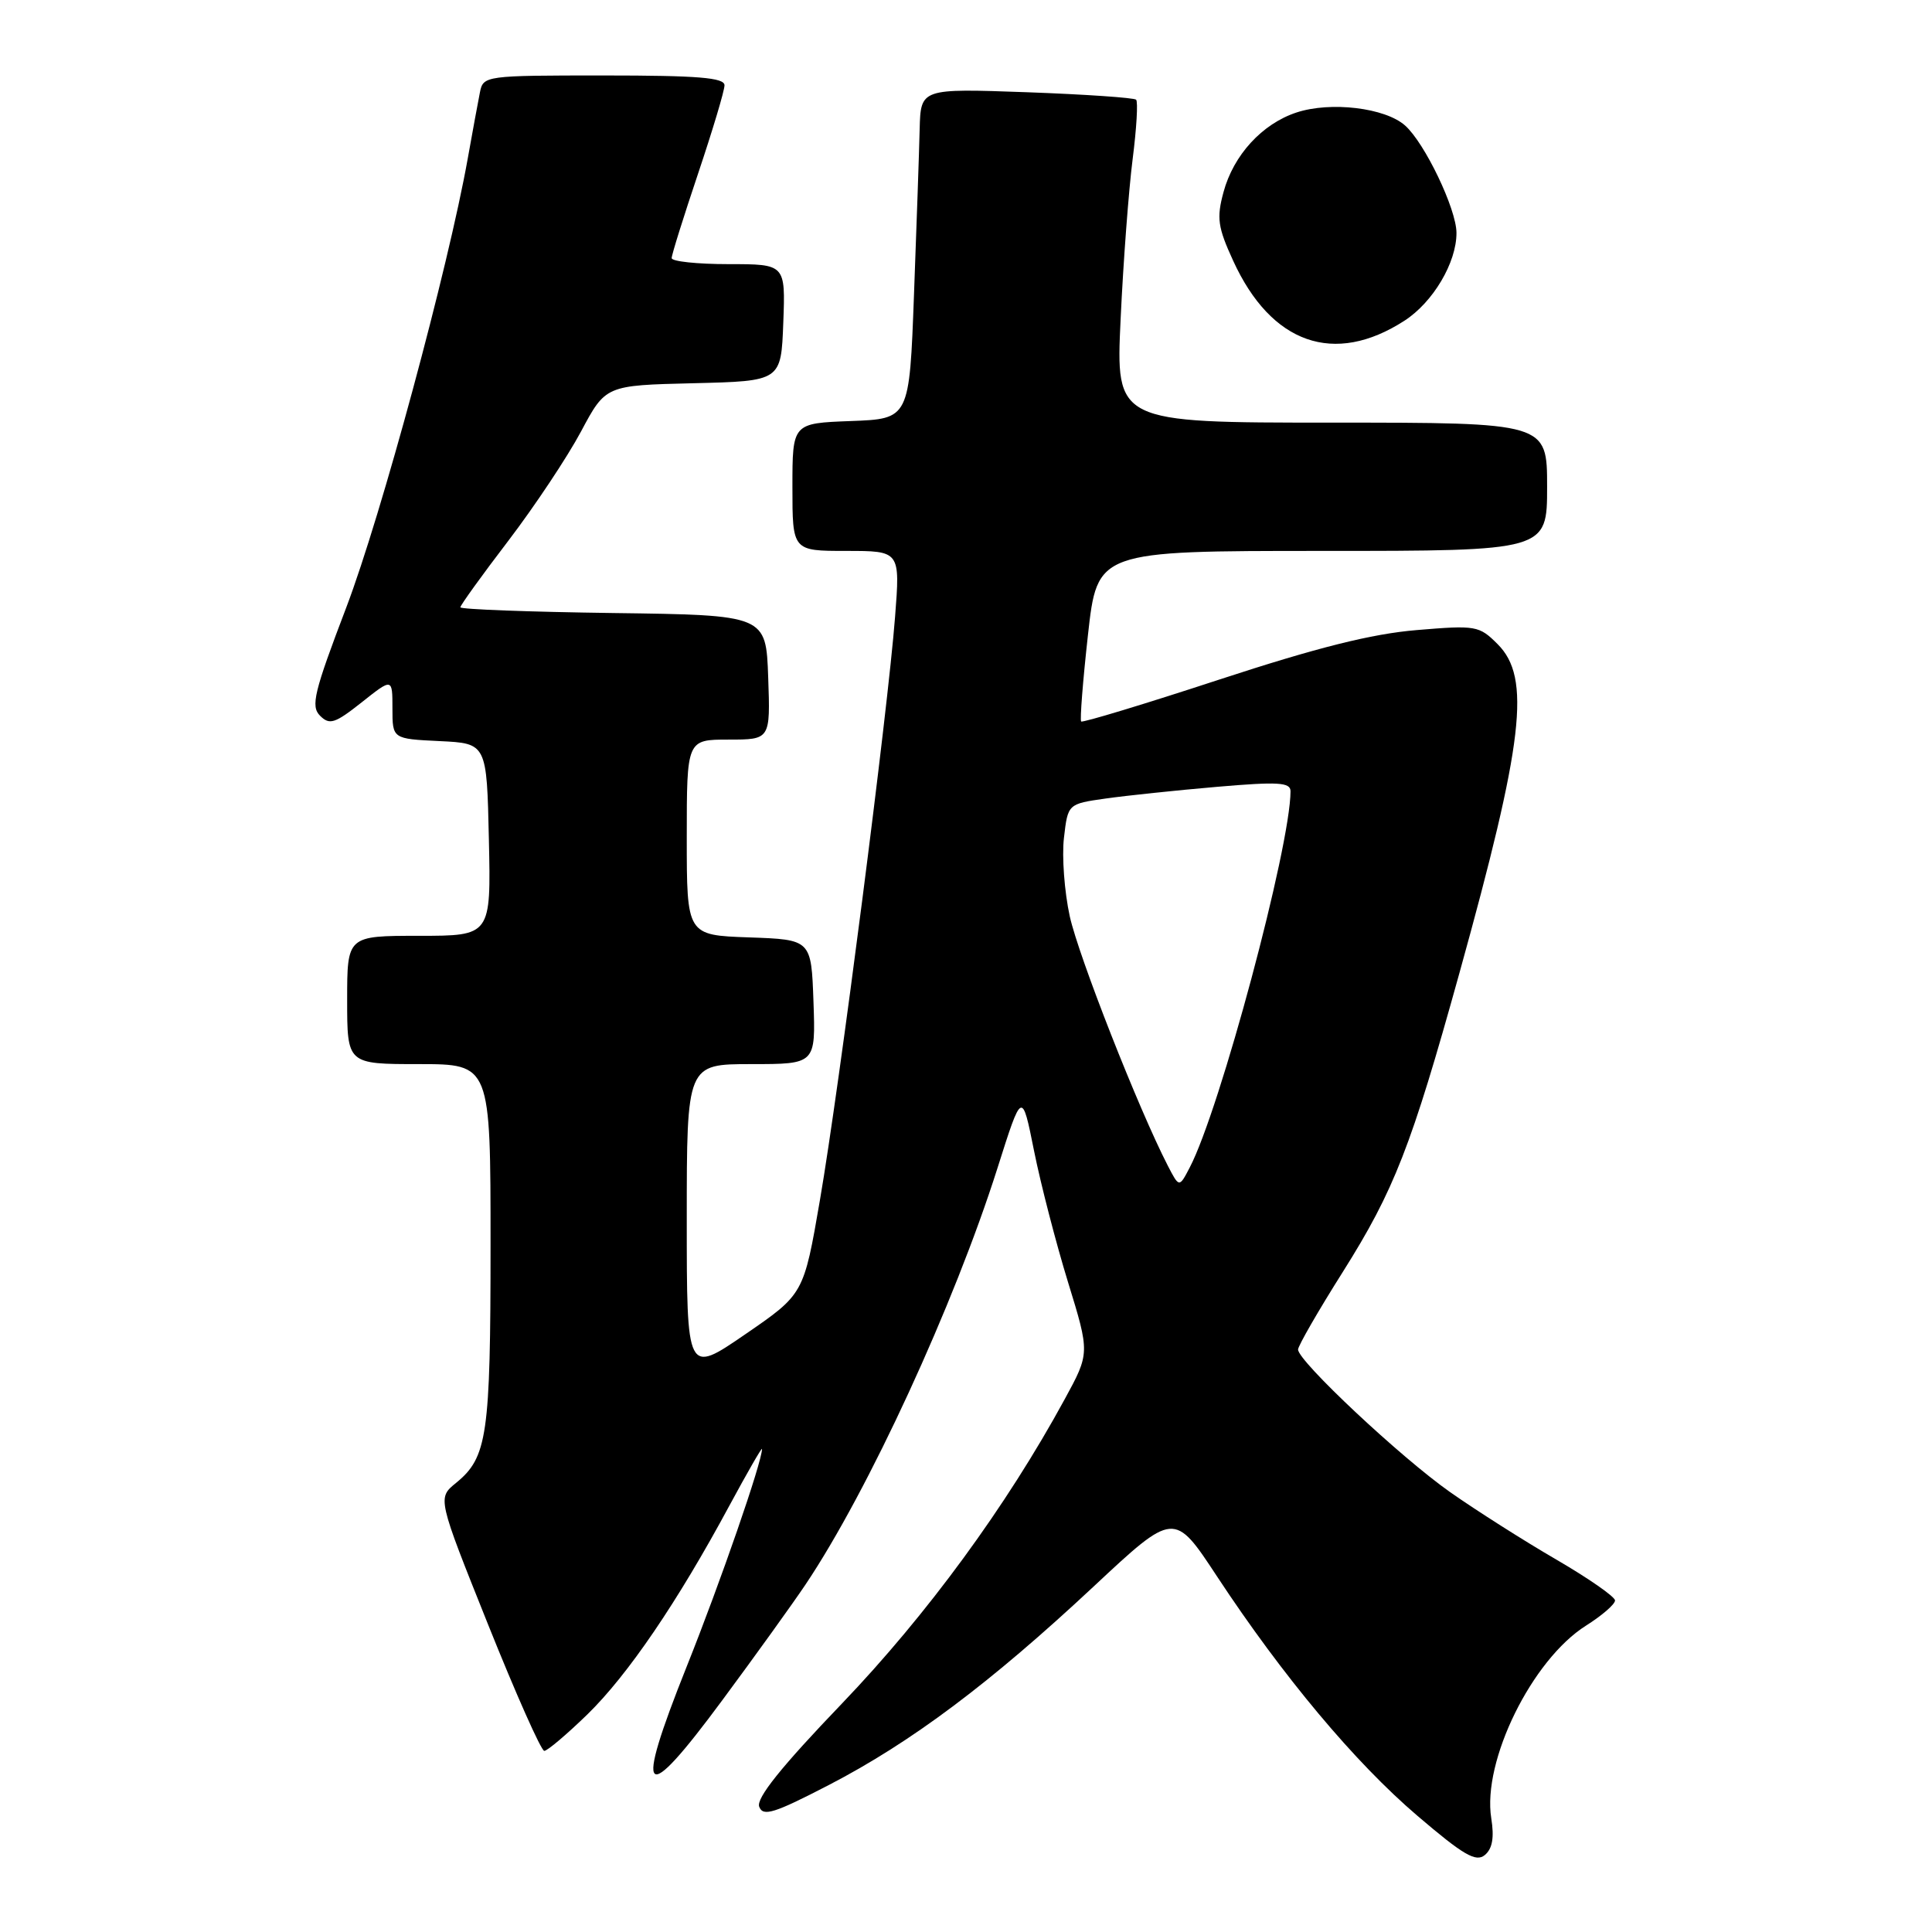 <?xml version="1.0" encoding="UTF-8" standalone="no"?>
<!DOCTYPE svg PUBLIC "-//W3C//DTD SVG 1.1//EN" "http://www.w3.org/Graphics/SVG/1.1/DTD/svg11.dtd" >
<svg xmlns="http://www.w3.org/2000/svg" xmlns:xlink="http://www.w3.org/1999/xlink" version="1.1" viewBox="0 0 256 256">
 <g >
 <path fill="currentColor"
d=" M 197.60 240.93 C 196.39 233.34 202.99 219.92 210.16 215.40 C 212.27 214.07 214.00 212.57 214.00 212.07 C 214.00 211.58 210.51 209.15 206.25 206.67 C 201.99 204.20 195.65 200.17 192.17 197.73 C 185.63 193.14 172.00 180.36 172.00 178.82 C 172.00 178.34 174.67 173.70 177.94 168.52 C 184.73 157.74 187.00 151.92 193.37 128.97 C 201.90 98.24 202.89 89.80 198.45 85.36 C 195.99 82.90 195.59 82.83 187.70 83.49 C 181.75 83.99 174.56 85.79 161.55 90.05 C 151.68 93.29 143.45 95.78 143.26 95.60 C 143.08 95.41 143.48 90.25 144.16 84.13 C 145.40 73.00 145.40 73.00 175.20 73.00 C 205.00 73.00 205.00 73.00 205.00 64.50 C 205.00 56.00 205.00 56.00 176.42 56.00 C 147.84 56.00 147.84 56.00 148.49 42.25 C 148.84 34.69 149.56 25.17 150.08 21.09 C 150.60 17.02 150.81 13.47 150.54 13.21 C 150.28 12.95 143.75 12.50 136.03 12.22 C 122.00 11.72 122.00 11.72 121.86 17.11 C 121.79 20.07 121.45 29.93 121.11 39.00 C 120.50 55.50 120.50 55.50 112.75 55.79 C 105.00 56.08 105.00 56.08 105.00 64.54 C 105.00 73.00 105.00 73.00 112.14 73.00 C 119.28 73.00 119.28 73.00 118.60 81.75 C 117.65 94.15 111.21 144.13 108.65 158.99 C 106.50 171.48 106.50 171.48 98.75 176.80 C 91.00 182.12 91.00 182.12 91.00 161.56 C 91.00 141.00 91.00 141.00 99.54 141.00 C 108.08 141.00 108.08 141.00 107.79 132.75 C 107.50 124.50 107.50 124.50 99.25 124.21 C 91.00 123.92 91.00 123.92 91.00 110.96 C 91.00 98.00 91.00 98.00 96.54 98.00 C 102.08 98.00 102.08 98.00 101.79 89.75 C 101.50 81.50 101.50 81.50 81.25 81.23 C 70.11 81.08 61.00 80.74 61.00 80.47 C 61.00 80.20 63.86 76.23 67.36 71.65 C 70.85 67.07 75.18 60.56 76.98 57.19 C 80.25 51.06 80.25 51.06 91.87 50.78 C 103.50 50.50 103.50 50.50 103.79 42.75 C 104.08 35.00 104.08 35.00 96.54 35.00 C 92.39 35.00 89.00 34.64 89.00 34.20 C 89.00 33.75 90.58 28.72 92.50 23.00 C 94.42 17.28 96.00 12.02 96.00 11.30 C 96.00 10.29 92.49 10.00 80.02 10.00 C 64.25 10.00 64.03 10.03 63.59 12.25 C 63.34 13.49 62.62 17.42 61.98 21.00 C 59.39 35.51 50.52 68.29 45.90 80.45 C 41.60 91.73 41.15 93.58 42.41 94.84 C 43.67 96.10 44.38 95.87 47.93 93.06 C 52.00 89.83 52.00 89.83 52.00 93.87 C 52.00 97.90 52.00 97.90 58.25 98.20 C 64.50 98.50 64.50 98.50 64.78 111.25 C 65.06 124.00 65.06 124.00 55.53 124.00 C 46.00 124.00 46.00 124.00 46.00 132.50 C 46.00 141.00 46.00 141.00 55.50 141.00 C 65.00 141.00 65.00 141.00 65.00 164.93 C 65.00 190.21 64.58 193.11 60.42 196.50 C 57.96 198.50 57.96 198.50 64.67 215.25 C 68.36 224.46 71.71 232.00 72.12 232.00 C 72.53 232.00 75.10 229.82 77.84 227.16 C 83.19 221.94 89.77 212.28 96.65 199.50 C 99.03 195.10 100.97 191.72 100.97 192.00 C 100.97 193.72 95.49 209.58 90.99 220.83 C 83.96 238.44 85.15 239.57 95.70 225.30 C 100.10 219.36 105.05 212.47 106.71 210.00 C 115.04 197.60 126.43 172.87 132.18 154.75 C 135.42 144.52 135.42 144.52 137.02 152.51 C 137.90 156.90 139.93 164.73 141.52 169.90 C 144.41 179.29 144.41 179.29 141.08 185.40 C 133.36 199.58 122.85 213.94 111.58 225.71 C 103.50 234.13 100.17 238.29 100.60 239.40 C 101.11 240.74 102.57 240.28 109.85 236.51 C 120.75 230.86 131.22 223.01 144.87 210.26 C 155.58 200.25 155.58 200.25 161.26 208.88 C 169.98 222.12 179.54 233.54 187.80 240.59 C 193.92 245.82 195.57 246.78 196.75 245.80 C 197.75 244.96 198.01 243.49 197.60 240.93 Z  M 186.09 42.50 C 189.89 40.05 193.01 34.78 192.99 30.85 C 192.98 27.69 188.79 18.95 186.18 16.63 C 183.54 14.28 176.31 13.41 171.78 14.91 C 167.24 16.41 163.44 20.55 162.12 25.46 C 161.19 28.89 161.36 30.11 163.40 34.55 C 168.44 45.57 176.80 48.50 186.09 42.50 Z  M 154.73 154.44 C 150.87 146.95 142.93 126.75 141.75 121.42 C 141.04 118.17 140.69 113.48 140.98 111.01 C 141.50 106.52 141.50 106.52 146.50 105.81 C 149.25 105.42 155.89 104.72 161.25 104.26 C 169.38 103.56 171.00 103.66 171.00 104.84 C 171.00 112.14 161.64 147.08 157.64 154.71 C 156.25 157.38 156.25 157.38 154.73 154.44 Z "/>
</g>
</svg>